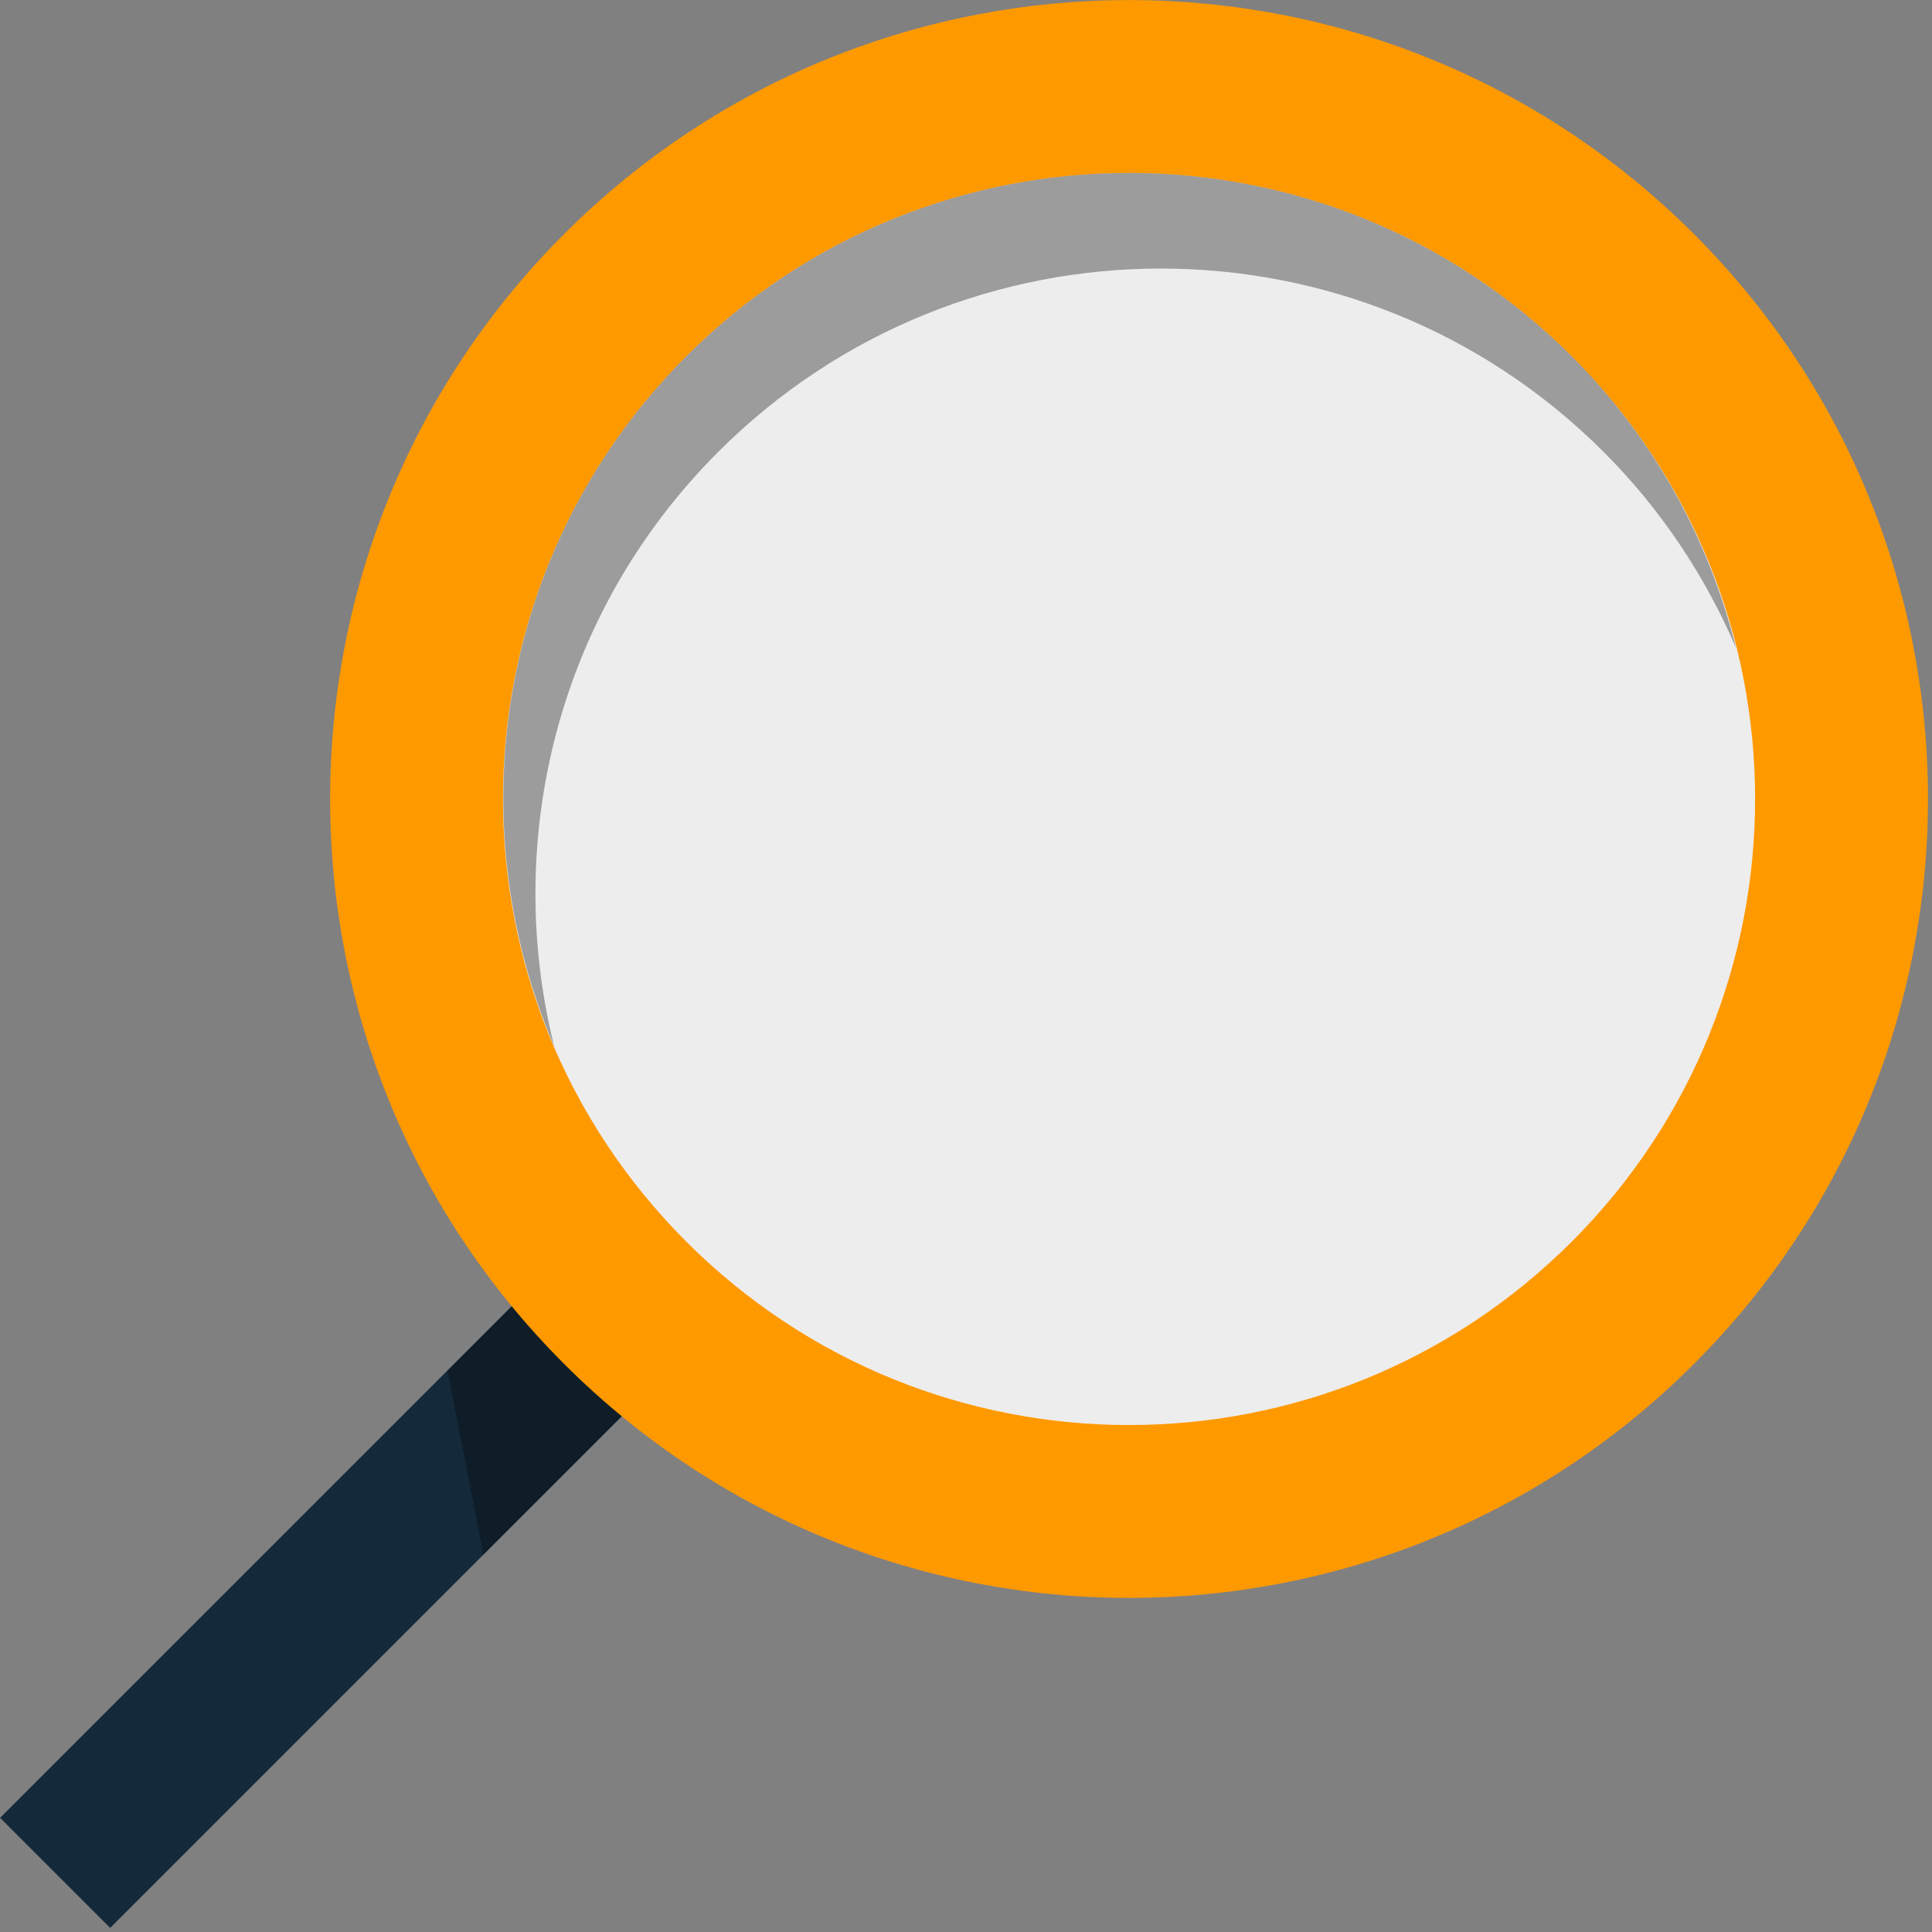 <svg xmlns="http://www.w3.org/2000/svg" preserveAspectRatio="xMidYMid" width="216" height="216" viewBox="0 0 216 216">
  <rect x="0" y="0" width="216" height="216" fill="#808080" stroke="none"/>
  <defs>
    <style>
      .cls-4{fill:#060606;opacity:.35}
    </style>
  </defs>
  <g id="group-10svg">
    <path d="M76.907 138.647c-2.088-2.088-3.96-4.305-5.729-6.577L.012 203.235l12.305 12.305 71.167-71.165c-2.272-1.768-4.489-3.64-6.577-5.728Z" id="path-1" fill-rule="evenodd" style="fill:#142a3b"/>
    <path d="M77.138 138.416c-2.089-2.088-4.054-4.21-5.96-6.346L50.01 153.238l4.043 20.567 29.431-29.43a153.215 153.215 0 0 1-6.346-5.959Z" id="path-2" class="cls-4" fill-rule="evenodd"/>
    <path d="M189.389 152.487c-34.883 34.881-91.439 34.881-126.322 0-34.883-34.881-34.883-91.437 0-126.319 34.883-34.881 91.439-34.881 126.322 0 34.883 34.882 34.883 91.438 0 126.319Z" id="path-3" fill-rule="evenodd" style="fill:#f90"/>
    <path d="M175.723 138.821c-27.336 27.334-71.655 27.334-98.99 0-27.335-27.335-27.335-71.652 0-98.987 27.335-27.334 71.654-27.334 98.99 0 27.334 27.335 27.334 71.652 0 98.987Z" id="path-4" fill-rule="evenodd" style="fill:#ededed"/>
    <path d="M80.296 50.524c27.335-27.334 71.654-27.334 98.989 0 6.489 6.487 11.386 13.951 14.794 21.898-2.962-11.935-9.027-23.258-18.356-32.587-27.336-27.334-71.655-27.334-98.989 0C55.887 60.68 50.99 91.386 61.94 116.922c-5.715-23.035.35-48.394 18.356-66.398Z" id="path-5" class="cls-4" fill-rule="evenodd"/>
  </g>
</svg>
